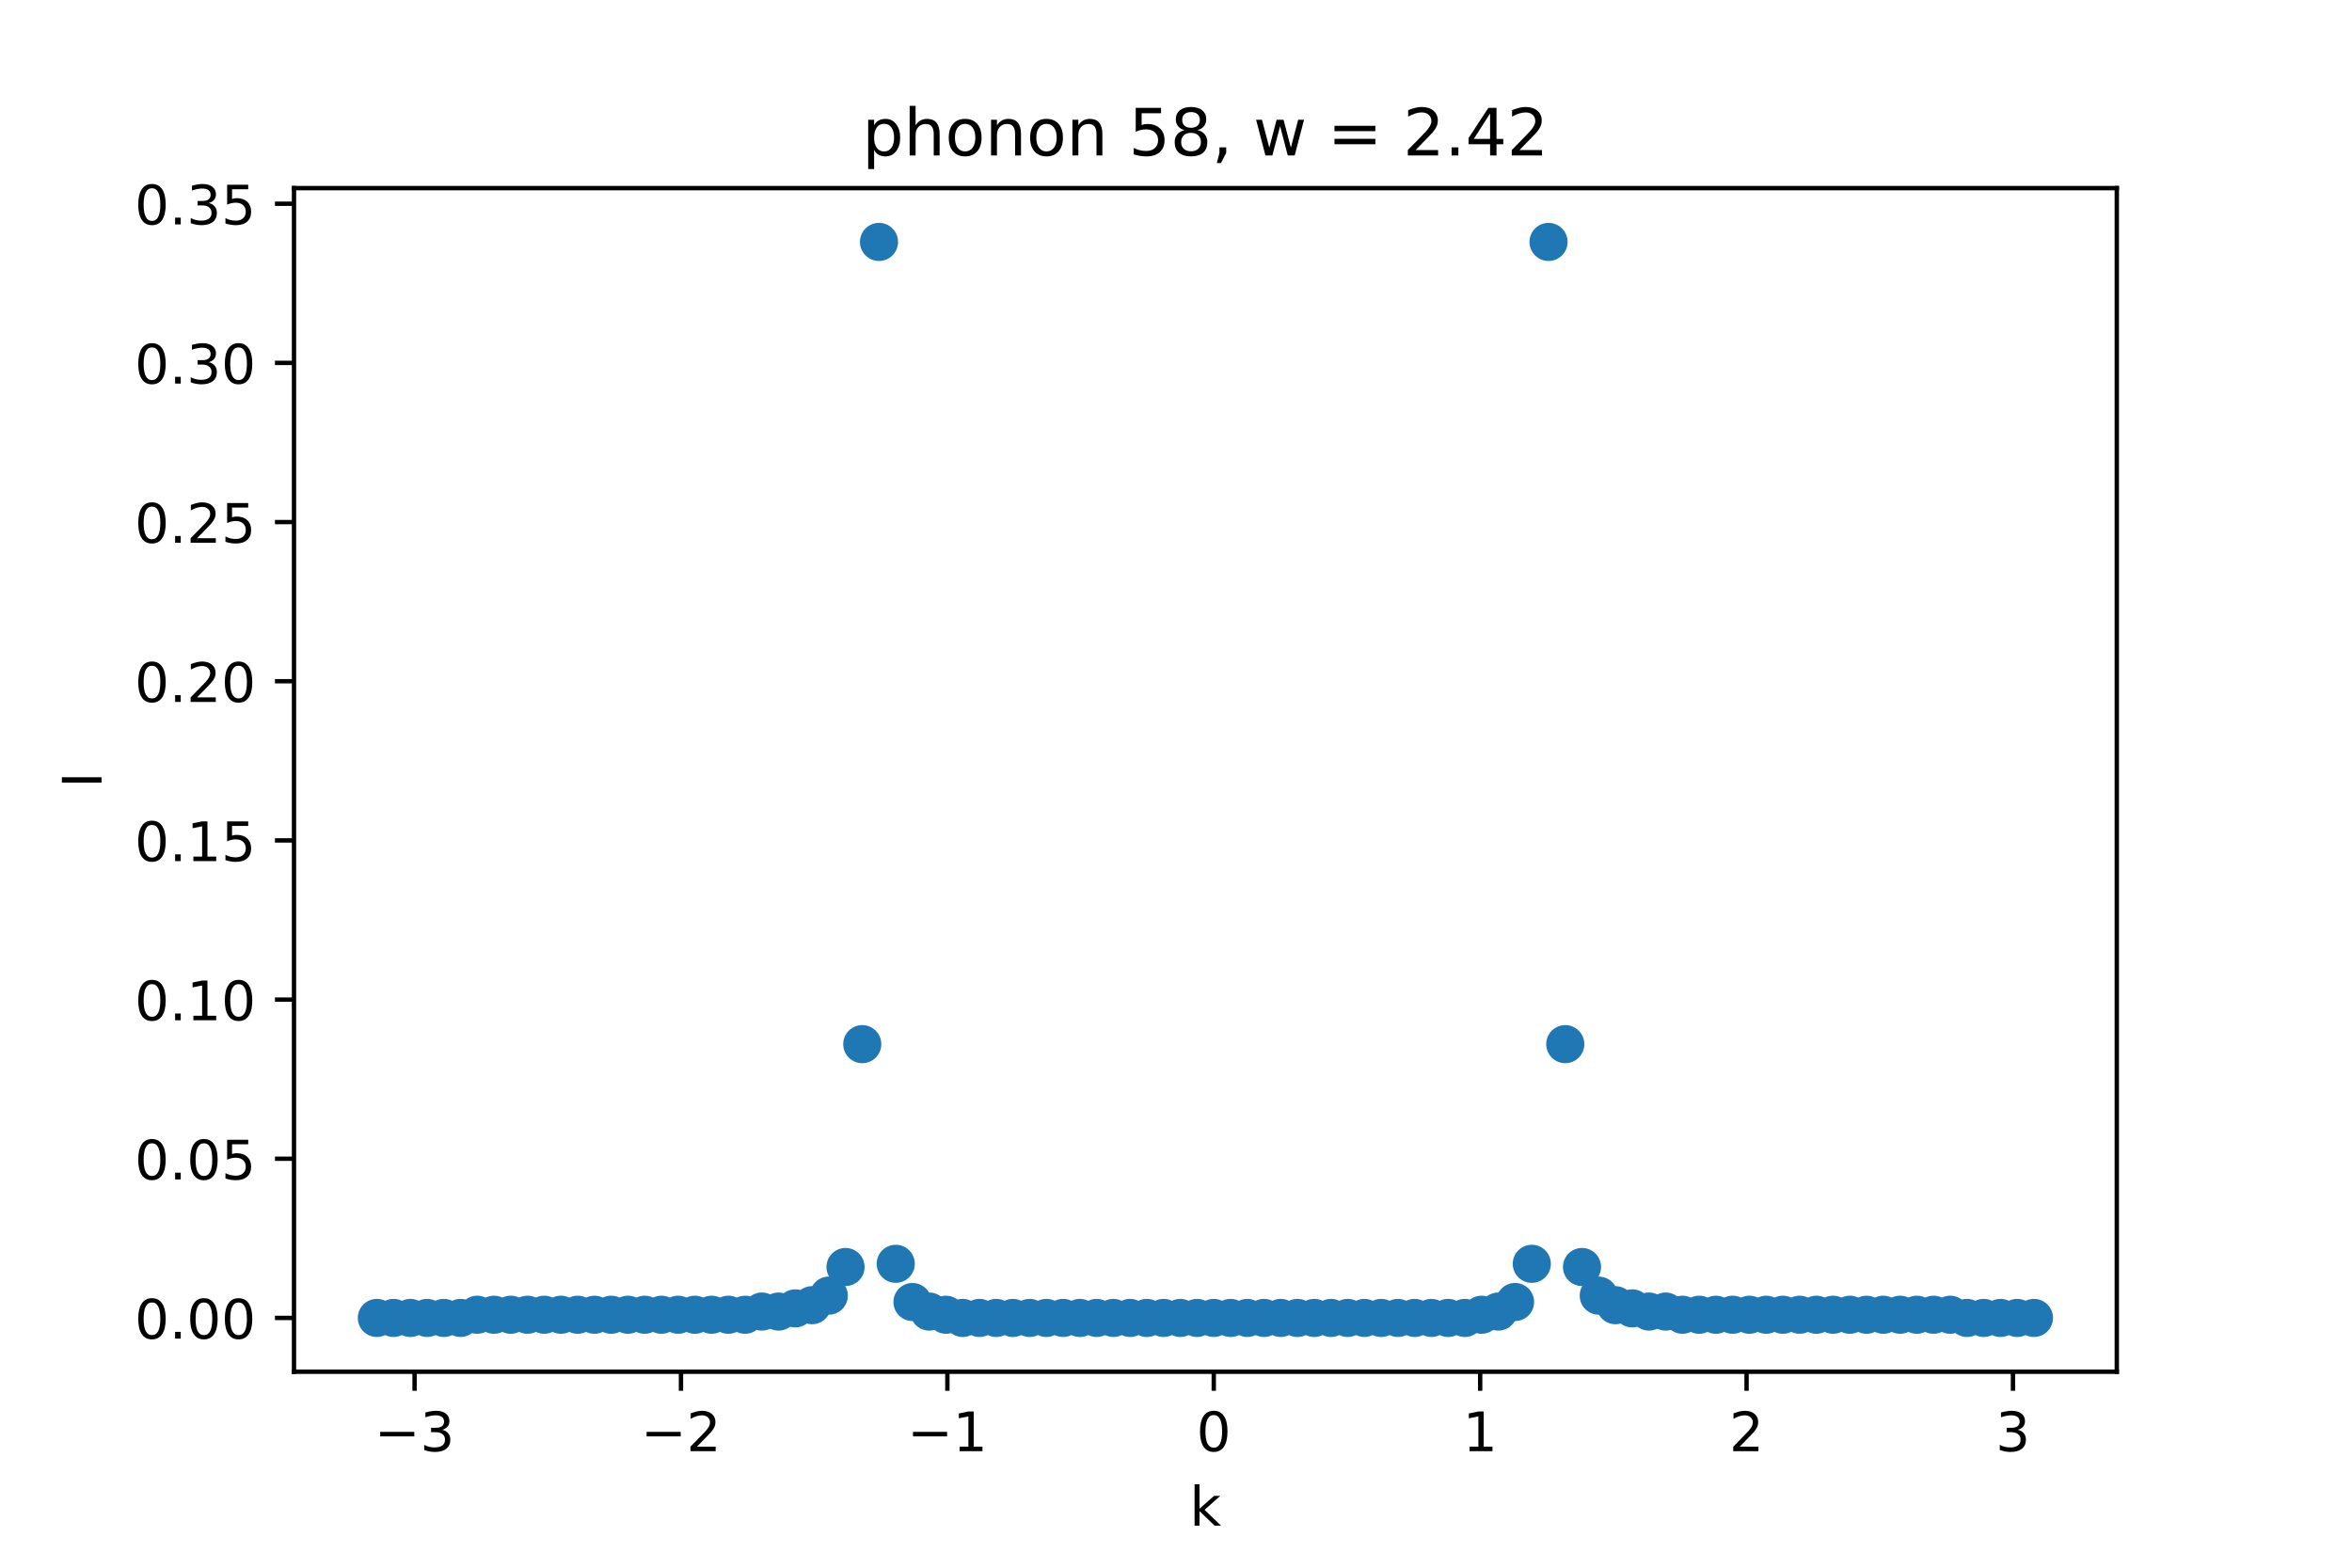 <?xml version="1.0" encoding="utf-8" standalone="no"?>
<!DOCTYPE svg PUBLIC "-//W3C//DTD SVG 1.1//EN"
  "http://www.w3.org/Graphics/SVG/1.1/DTD/svg11.dtd">
<!-- Created with matplotlib (https://matplotlib.org/) -->
<svg height="288pt" version="1.1" viewBox="0 0 432 288" width="432pt" xmlns="http://www.w3.org/2000/svg" xmlns:xlink="http://www.w3.org/1999/xlink">
 <defs>
  <style type="text/css">*{stroke-linecap:butt;stroke-linejoin:round;}</style>
 </defs>
 <g id="figure_1">
  <g id="patch_1">
   <path d="M 0 288 
L 432 288 
L 432 0 
L 0 0 
z
" style="fill:#ffffff;"/>
  </g>
  <g id="axes_1">
   <g id="patch_2">
    <path d="M 54 252 
L 388.8 252 
L 388.8 34.56 
L 54 34.56 
z
" style="fill:#ffffff;"/>
   </g>
   <g id="PathCollection_1">
    <defs>
     <path d="M 0 3 
C 0.796 3 1.559 2.684 2.121 2.121 
C 2.684 1.559 3 0.796 3 0 
C 3 -0.796 2.684 -1.559 2.121 -2.121 
C 1.559 -2.684 0.796 -3 0 -3 
C -0.796 -3 -1.559 -2.684 -2.121 -2.121 
C -2.684 -1.559 -3 -0.796 -3 0 
C -3 0.796 -2.684 1.559 -2.121 2.121 
C -1.559 2.684 -0.796 3 0 3 
z
" id="m769db3fa60" style="stroke:#1f77b4;"/>
    </defs>
    <g clip-path="url(#p30f14731d0)">
     <use style="fill:#1f77b4;stroke:#1f77b4;" x="69.218" xlink:href="#m769db3fa60" y="242.116"/>
     <use style="fill:#1f77b4;stroke:#1f77b4;" x="72.293" xlink:href="#m769db3fa60" y="242.116"/>
     <use style="fill:#1f77b4;stroke:#1f77b4;" x="75.367" xlink:href="#m769db3fa60" y="242.116"/>
     <use style="fill:#1f77b4;stroke:#1f77b4;" x="78.441" xlink:href="#m769db3fa60" y="242.116"/>
     <use style="fill:#1f77b4;stroke:#1f77b4;" x="81.516" xlink:href="#m769db3fa60" y="242.116"/>
     <use style="fill:#1f77b4;stroke:#1f77b4;" x="84.59" xlink:href="#m769db3fa60" y="242.116"/>
     <use style="fill:#1f77b4;stroke:#1f77b4;" x="87.664" xlink:href="#m769db3fa60" y="241.532"/>
     <use style="fill:#1f77b4;stroke:#1f77b4;" x="90.739" xlink:href="#m769db3fa60" y="241.532"/>
     <use style="fill:#1f77b4;stroke:#1f77b4;" x="93.813" xlink:href="#m769db3fa60" y="241.532"/>
     <use style="fill:#1f77b4;stroke:#1f77b4;" x="96.888" xlink:href="#m769db3fa60" y="241.532"/>
     <use style="fill:#1f77b4;stroke:#1f77b4;" x="99.962" xlink:href="#m769db3fa60" y="241.532"/>
     <use style="fill:#1f77b4;stroke:#1f77b4;" x="103.036" xlink:href="#m769db3fa60" y="241.532"/>
     <use style="fill:#1f77b4;stroke:#1f77b4;" x="106.111" xlink:href="#m769db3fa60" y="241.532"/>
     <use style="fill:#1f77b4;stroke:#1f77b4;" x="109.185" xlink:href="#m769db3fa60" y="241.532"/>
     <use style="fill:#1f77b4;stroke:#1f77b4;" x="112.26" xlink:href="#m769db3fa60" y="241.532"/>
     <use style="fill:#1f77b4;stroke:#1f77b4;" x="115.334" xlink:href="#m769db3fa60" y="241.532"/>
     <use style="fill:#1f77b4;stroke:#1f77b4;" x="118.408" xlink:href="#m769db3fa60" y="241.532"/>
     <use style="fill:#1f77b4;stroke:#1f77b4;" x="121.483" xlink:href="#m769db3fa60" y="241.532"/>
     <use style="fill:#1f77b4;stroke:#1f77b4;" x="124.557" xlink:href="#m769db3fa60" y="241.532"/>
     <use style="fill:#1f77b4;stroke:#1f77b4;" x="127.631" xlink:href="#m769db3fa60" y="241.532"/>
     <use style="fill:#1f77b4;stroke:#1f77b4;" x="130.706" xlink:href="#m769db3fa60" y="241.532"/>
     <use style="fill:#1f77b4;stroke:#1f77b4;" x="133.78" xlink:href="#m769db3fa60" y="241.532"/>
     <use style="fill:#1f77b4;stroke:#1f77b4;" x="136.855" xlink:href="#m769db3fa60" y="241.532"/>
     <use style="fill:#1f77b4;stroke:#1f77b4;" x="139.929" xlink:href="#m769db3fa60" y="240.947"/>
     <use style="fill:#1f77b4;stroke:#1f77b4;" x="143.003" xlink:href="#m769db3fa60" y="240.947"/>
     <use style="fill:#1f77b4;stroke:#1f77b4;" x="146.078" xlink:href="#m769db3fa60" y="240.362"/>
     <use style="fill:#1f77b4;stroke:#1f77b4;" x="149.152" xlink:href="#m769db3fa60" y="239.777"/>
     <use style="fill:#1f77b4;stroke:#1f77b4;" x="152.226" xlink:href="#m769db3fa60" y="238.023"/>
     <use style="fill:#1f77b4;stroke:#1f77b4;" x="155.301" xlink:href="#m769db3fa60" y="232.759"/>
     <use style="fill:#1f77b4;stroke:#1f77b4;" x="158.375" xlink:href="#m769db3fa60" y="191.821"/>
     <use style="fill:#1f77b4;stroke:#1f77b4;" x="161.45" xlink:href="#m769db3fa60" y="44.444"/>
     <use style="fill:#1f77b4;stroke:#1f77b4;" x="164.524" xlink:href="#m769db3fa60" y="232.174"/>
     <use style="fill:#1f77b4;stroke:#1f77b4;" x="167.598" xlink:href="#m769db3fa60" y="239.192"/>
     <use style="fill:#1f77b4;stroke:#1f77b4;" x="170.673" xlink:href="#m769db3fa60" y="240.947"/>
     <use style="fill:#1f77b4;stroke:#1f77b4;" x="173.747" xlink:href="#m769db3fa60" y="241.532"/>
     <use style="fill:#1f77b4;stroke:#1f77b4;" x="176.821" xlink:href="#m769db3fa60" y="242.116"/>
     <use style="fill:#1f77b4;stroke:#1f77b4;" x="179.896" xlink:href="#m769db3fa60" y="242.116"/>
     <use style="fill:#1f77b4;stroke:#1f77b4;" x="182.97" xlink:href="#m769db3fa60" y="242.116"/>
     <use style="fill:#1f77b4;stroke:#1f77b4;" x="186.045" xlink:href="#m769db3fa60" y="242.116"/>
     <use style="fill:#1f77b4;stroke:#1f77b4;" x="189.119" xlink:href="#m769db3fa60" y="242.116"/>
     <use style="fill:#1f77b4;stroke:#1f77b4;" x="192.193" xlink:href="#m769db3fa60" y="242.116"/>
     <use style="fill:#1f77b4;stroke:#1f77b4;" x="195.268" xlink:href="#m769db3fa60" y="242.116"/>
     <use style="fill:#1f77b4;stroke:#1f77b4;" x="198.342" xlink:href="#m769db3fa60" y="242.116"/>
     <use style="fill:#1f77b4;stroke:#1f77b4;" x="201.417" xlink:href="#m769db3fa60" y="242.116"/>
     <use style="fill:#1f77b4;stroke:#1f77b4;" x="204.491" xlink:href="#m769db3fa60" y="242.116"/>
     <use style="fill:#1f77b4;stroke:#1f77b4;" x="207.565" xlink:href="#m769db3fa60" y="242.116"/>
     <use style="fill:#1f77b4;stroke:#1f77b4;" x="210.64" xlink:href="#m769db3fa60" y="242.116"/>
     <use style="fill:#1f77b4;stroke:#1f77b4;" x="213.714" xlink:href="#m769db3fa60" y="242.116"/>
     <use style="fill:#1f77b4;stroke:#1f77b4;" x="216.788" xlink:href="#m769db3fa60" y="242.116"/>
     <use style="fill:#1f77b4;stroke:#1f77b4;" x="219.863" xlink:href="#m769db3fa60" y="242.116"/>
     <use style="fill:#1f77b4;stroke:#1f77b4;" x="222.937" xlink:href="#m769db3fa60" y="242.116"/>
     <use style="fill:#1f77b4;stroke:#1f77b4;" x="226.012" xlink:href="#m769db3fa60" y="242.116"/>
     <use style="fill:#1f77b4;stroke:#1f77b4;" x="229.086" xlink:href="#m769db3fa60" y="242.116"/>
     <use style="fill:#1f77b4;stroke:#1f77b4;" x="232.16" xlink:href="#m769db3fa60" y="242.116"/>
     <use style="fill:#1f77b4;stroke:#1f77b4;" x="235.235" xlink:href="#m769db3fa60" y="242.116"/>
     <use style="fill:#1f77b4;stroke:#1f77b4;" x="238.309" xlink:href="#m769db3fa60" y="242.116"/>
     <use style="fill:#1f77b4;stroke:#1f77b4;" x="241.383" xlink:href="#m769db3fa60" y="242.116"/>
     <use style="fill:#1f77b4;stroke:#1f77b4;" x="244.458" xlink:href="#m769db3fa60" y="242.116"/>
     <use style="fill:#1f77b4;stroke:#1f77b4;" x="247.532" xlink:href="#m769db3fa60" y="242.116"/>
     <use style="fill:#1f77b4;stroke:#1f77b4;" x="250.607" xlink:href="#m769db3fa60" y="242.116"/>
     <use style="fill:#1f77b4;stroke:#1f77b4;" x="253.681" xlink:href="#m769db3fa60" y="242.116"/>
     <use style="fill:#1f77b4;stroke:#1f77b4;" x="256.755" xlink:href="#m769db3fa60" y="242.116"/>
     <use style="fill:#1f77b4;stroke:#1f77b4;" x="259.83" xlink:href="#m769db3fa60" y="242.116"/>
     <use style="fill:#1f77b4;stroke:#1f77b4;" x="262.904" xlink:href="#m769db3fa60" y="242.116"/>
     <use style="fill:#1f77b4;stroke:#1f77b4;" x="265.979" xlink:href="#m769db3fa60" y="242.116"/>
     <use style="fill:#1f77b4;stroke:#1f77b4;" x="269.053" xlink:href="#m769db3fa60" y="242.116"/>
     <use style="fill:#1f77b4;stroke:#1f77b4;" x="272.127" xlink:href="#m769db3fa60" y="241.532"/>
     <use style="fill:#1f77b4;stroke:#1f77b4;" x="275.202" xlink:href="#m769db3fa60" y="240.947"/>
     <use style="fill:#1f77b4;stroke:#1f77b4;" x="278.276" xlink:href="#m769db3fa60" y="239.192"/>
     <use style="fill:#1f77b4;stroke:#1f77b4;" x="281.35" xlink:href="#m769db3fa60" y="232.174"/>
     <use style="fill:#1f77b4;stroke:#1f77b4;" x="284.425" xlink:href="#m769db3fa60" y="44.444"/>
     <use style="fill:#1f77b4;stroke:#1f77b4;" x="287.499" xlink:href="#m769db3fa60" y="191.821"/>
     <use style="fill:#1f77b4;stroke:#1f77b4;" x="290.574" xlink:href="#m769db3fa60" y="232.759"/>
     <use style="fill:#1f77b4;stroke:#1f77b4;" x="293.648" xlink:href="#m769db3fa60" y="238.023"/>
     <use style="fill:#1f77b4;stroke:#1f77b4;" x="296.722" xlink:href="#m769db3fa60" y="239.777"/>
     <use style="fill:#1f77b4;stroke:#1f77b4;" x="299.797" xlink:href="#m769db3fa60" y="240.362"/>
     <use style="fill:#1f77b4;stroke:#1f77b4;" x="302.871" xlink:href="#m769db3fa60" y="240.947"/>
     <use style="fill:#1f77b4;stroke:#1f77b4;" x="305.945" xlink:href="#m769db3fa60" y="240.947"/>
     <use style="fill:#1f77b4;stroke:#1f77b4;" x="309.02" xlink:href="#m769db3fa60" y="241.532"/>
     <use style="fill:#1f77b4;stroke:#1f77b4;" x="312.094" xlink:href="#m769db3fa60" y="241.532"/>
     <use style="fill:#1f77b4;stroke:#1f77b4;" x="315.169" xlink:href="#m769db3fa60" y="241.532"/>
     <use style="fill:#1f77b4;stroke:#1f77b4;" x="318.243" xlink:href="#m769db3fa60" y="241.532"/>
     <use style="fill:#1f77b4;stroke:#1f77b4;" x="321.317" xlink:href="#m769db3fa60" y="241.532"/>
     <use style="fill:#1f77b4;stroke:#1f77b4;" x="324.392" xlink:href="#m769db3fa60" y="241.532"/>
     <use style="fill:#1f77b4;stroke:#1f77b4;" x="327.466" xlink:href="#m769db3fa60" y="241.532"/>
     <use style="fill:#1f77b4;stroke:#1f77b4;" x="330.54" xlink:href="#m769db3fa60" y="241.532"/>
     <use style="fill:#1f77b4;stroke:#1f77b4;" x="333.615" xlink:href="#m769db3fa60" y="241.532"/>
     <use style="fill:#1f77b4;stroke:#1f77b4;" x="336.689" xlink:href="#m769db3fa60" y="241.532"/>
     <use style="fill:#1f77b4;stroke:#1f77b4;" x="339.764" xlink:href="#m769db3fa60" y="241.532"/>
     <use style="fill:#1f77b4;stroke:#1f77b4;" x="342.838" xlink:href="#m769db3fa60" y="241.532"/>
     <use style="fill:#1f77b4;stroke:#1f77b4;" x="345.912" xlink:href="#m769db3fa60" y="241.532"/>
     <use style="fill:#1f77b4;stroke:#1f77b4;" x="348.987" xlink:href="#m769db3fa60" y="241.532"/>
     <use style="fill:#1f77b4;stroke:#1f77b4;" x="352.061" xlink:href="#m769db3fa60" y="241.532"/>
     <use style="fill:#1f77b4;stroke:#1f77b4;" x="355.136" xlink:href="#m769db3fa60" y="241.532"/>
     <use style="fill:#1f77b4;stroke:#1f77b4;" x="358.21" xlink:href="#m769db3fa60" y="241.532"/>
     <use style="fill:#1f77b4;stroke:#1f77b4;" x="361.284" xlink:href="#m769db3fa60" y="242.116"/>
     <use style="fill:#1f77b4;stroke:#1f77b4;" x="364.359" xlink:href="#m769db3fa60" y="242.116"/>
     <use style="fill:#1f77b4;stroke:#1f77b4;" x="367.433" xlink:href="#m769db3fa60" y="242.116"/>
     <use style="fill:#1f77b4;stroke:#1f77b4;" x="370.507" xlink:href="#m769db3fa60" y="242.116"/>
     <use style="fill:#1f77b4;stroke:#1f77b4;" x="373.582" xlink:href="#m769db3fa60" y="242.116"/>
    </g>
   </g>
   <g id="matplotlib.axis_1">
    <g id="xtick_1">
     <g id="line2d_1">
      <defs>
       <path d="M 0 0 
L 0 3.5 
" id="mde4ee3e02e" style="stroke:#000000;stroke-width:0.8;"/>
      </defs>
      <g>
       <use style="stroke:#000000;stroke-width:0.8;" x="76.146" xlink:href="#mde4ee3e02e" y="252"/>
      </g>
     </g>
     <g id="text_1">
      <!-- −3 -->
      <g transform="translate(68.775 266.598)scale(0.1 -0.1)">
       <defs>
        <path d="M 10.594 35.5 
L 73.188 35.5 
L 73.188 27.203 
L 10.594 27.203 
z
" id="DejaVuSans-8722"/>
        <path d="M 40.578 39.312 
Q 47.656 37.797 51.625 33 
Q 55.609 28.219 55.609 21.188 
Q 55.609 10.406 48.188 4.484 
Q 40.766 -1.422 27.094 -1.422 
Q 22.516 -1.422 17.656 -0.516 
Q 12.797 0.391 7.625 2.203 
L 7.625 11.719 
Q 11.719 9.328 16.594 8.109 
Q 21.484 6.891 26.812 6.891 
Q 36.078 6.891 40.938 10.547 
Q 45.797 14.203 45.797 21.188 
Q 45.797 27.641 41.281 31.266 
Q 36.766 34.906 28.719 34.906 
L 20.219 34.906 
L 20.219 43.016 
L 29.109 43.016 
Q 36.375 43.016 40.234 45.922 
Q 44.094 48.828 44.094 54.297 
Q 44.094 59.906 40.109 62.906 
Q 36.141 65.922 28.719 65.922 
Q 24.656 65.922 20.016 65.031 
Q 15.375 64.156 9.812 62.312 
L 9.812 71.094 
Q 15.438 72.656 20.344 73.438 
Q 25.25 74.219 29.594 74.219 
Q 40.828 74.219 47.359 69.109 
Q 53.906 64.016 53.906 55.328 
Q 53.906 49.266 50.438 45.094 
Q 46.969 40.922 40.578 39.312 
z
" id="DejaVuSans-51"/>
       </defs>
       <use xlink:href="#DejaVuSans-8722"/>
       <use x="83.789" xlink:href="#DejaVuSans-51"/>
      </g>
     </g>
    </g>
    <g id="xtick_2">
     <g id="line2d_2">
      <g>
       <use style="stroke:#000000;stroke-width:0.8;" x="125.077" xlink:href="#mde4ee3e02e" y="252"/>
      </g>
     </g>
     <g id="text_2">
      <!-- −2 -->
      <g transform="translate(117.706 266.598)scale(0.1 -0.1)">
       <defs>
        <path d="M 19.188 8.297 
L 53.609 8.297 
L 53.609 0 
L 7.328 0 
L 7.328 8.297 
Q 12.938 14.109 22.625 23.891 
Q 32.328 33.688 34.812 36.531 
Q 39.547 41.844 41.422 45.531 
Q 43.312 49.219 43.312 52.781 
Q 43.312 58.594 39.234 62.25 
Q 35.156 65.922 28.609 65.922 
Q 23.969 65.922 18.812 64.312 
Q 13.672 62.703 7.812 59.422 
L 7.812 69.391 
Q 13.766 71.781 18.938 73 
Q 24.125 74.219 28.422 74.219 
Q 39.75 74.219 46.484 68.547 
Q 53.219 62.891 53.219 53.422 
Q 53.219 48.922 51.531 44.891 
Q 49.859 40.875 45.406 35.406 
Q 44.188 33.984 37.641 27.219 
Q 31.109 20.453 19.188 8.297 
z
" id="DejaVuSans-50"/>
       </defs>
       <use xlink:href="#DejaVuSans-8722"/>
       <use x="83.789" xlink:href="#DejaVuSans-50"/>
      </g>
     </g>
    </g>
    <g id="xtick_3">
     <g id="line2d_3">
      <g>
       <use style="stroke:#000000;stroke-width:0.8;" x="174.007" xlink:href="#mde4ee3e02e" y="252"/>
      </g>
     </g>
     <g id="text_3">
      <!-- −1 -->
      <g transform="translate(166.636 266.598)scale(0.1 -0.1)">
       <defs>
        <path d="M 12.406 8.297 
L 28.516 8.297 
L 28.516 63.922 
L 10.984 60.406 
L 10.984 69.391 
L 28.422 72.906 
L 38.281 72.906 
L 38.281 8.297 
L 54.391 8.297 
L 54.391 0 
L 12.406 0 
z
" id="DejaVuSans-49"/>
       </defs>
       <use xlink:href="#DejaVuSans-8722"/>
       <use x="83.789" xlink:href="#DejaVuSans-49"/>
      </g>
     </g>
    </g>
    <g id="xtick_4">
     <g id="line2d_4">
      <g>
       <use style="stroke:#000000;stroke-width:0.8;" x="222.937" xlink:href="#mde4ee3e02e" y="252"/>
      </g>
     </g>
     <g id="text_4">
      <!-- 0 -->
      <g transform="translate(219.756 266.598)scale(0.1 -0.1)">
       <defs>
        <path d="M 31.781 66.406 
Q 24.172 66.406 20.328 58.906 
Q 16.5 51.422 16.5 36.375 
Q 16.5 21.391 20.328 13.891 
Q 24.172 6.391 31.781 6.391 
Q 39.453 6.391 43.281 13.891 
Q 47.125 21.391 47.125 36.375 
Q 47.125 51.422 43.281 58.906 
Q 39.453 66.406 31.781 66.406 
z
M 31.781 74.219 
Q 44.047 74.219 50.516 64.516 
Q 56.984 54.828 56.984 36.375 
Q 56.984 17.969 50.516 8.266 
Q 44.047 -1.422 31.781 -1.422 
Q 19.531 -1.422 13.062 8.266 
Q 6.594 17.969 6.594 36.375 
Q 6.594 54.828 13.062 64.516 
Q 19.531 74.219 31.781 74.219 
z
" id="DejaVuSans-48"/>
       </defs>
       <use xlink:href="#DejaVuSans-48"/>
      </g>
     </g>
    </g>
    <g id="xtick_5">
     <g id="line2d_5">
      <g>
       <use style="stroke:#000000;stroke-width:0.8;" x="271.867" xlink:href="#mde4ee3e02e" y="252"/>
      </g>
     </g>
     <g id="text_5">
      <!-- 1 -->
      <g transform="translate(268.686 266.598)scale(0.1 -0.1)">
       <use xlink:href="#DejaVuSans-49"/>
      </g>
     </g>
    </g>
    <g id="xtick_6">
     <g id="line2d_6">
      <g>
       <use style="stroke:#000000;stroke-width:0.8;" x="320.798" xlink:href="#mde4ee3e02e" y="252"/>
      </g>
     </g>
     <g id="text_6">
      <!-- 2 -->
      <g transform="translate(317.616 266.598)scale(0.1 -0.1)">
       <use xlink:href="#DejaVuSans-50"/>
      </g>
     </g>
    </g>
    <g id="xtick_7">
     <g id="line2d_7">
      <g>
       <use style="stroke:#000000;stroke-width:0.8;" x="369.728" xlink:href="#mde4ee3e02e" y="252"/>
      </g>
     </g>
     <g id="text_7">
      <!-- 3 -->
      <g transform="translate(366.547 266.598)scale(0.1 -0.1)">
       <use xlink:href="#DejaVuSans-51"/>
      </g>
     </g>
    </g>
    <g id="text_8">
     <!-- k -->
     <g transform="translate(218.505 280.277)scale(0.1 -0.1)">
      <defs>
       <path d="M 9.078 75.984 
L 18.109 75.984 
L 18.109 31.109 
L 44.922 54.688 
L 56.391 54.688 
L 27.391 29.109 
L 57.625 0 
L 45.906 0 
L 18.109 26.703 
L 18.109 0 
L 9.078 0 
z
" id="DejaVuSans-107"/>
      </defs>
      <use xlink:href="#DejaVuSans-107"/>
     </g>
    </g>
   </g>
   <g id="matplotlib.axis_2">
    <g id="ytick_1">
     <g id="line2d_8">
      <defs>
       <path d="M 0 0 
L -3.5 0 
" id="m154268bc66" style="stroke:#000000;stroke-width:0.8;"/>
      </defs>
      <g>
       <use style="stroke:#000000;stroke-width:0.8;" x="54" xlink:href="#m154268bc66" y="242.116"/>
      </g>
     </g>
     <g id="text_9">
      <!-- 0.00 -->
      <g transform="translate(24.734 245.916)scale(0.1 -0.1)">
       <defs>
        <path d="M 10.688 12.406 
L 21 12.406 
L 21 0 
L 10.688 0 
z
" id="DejaVuSans-46"/>
       </defs>
       <use xlink:href="#DejaVuSans-48"/>
       <use x="63.623" xlink:href="#DejaVuSans-46"/>
       <use x="95.41" xlink:href="#DejaVuSans-48"/>
       <use x="159.033" xlink:href="#DejaVuSans-48"/>
      </g>
     </g>
    </g>
    <g id="ytick_2">
     <g id="line2d_9">
      <g>
       <use style="stroke:#000000;stroke-width:0.8;" x="54" xlink:href="#m154268bc66" y="212.875"/>
      </g>
     </g>
     <g id="text_10">
      <!-- 0.05 -->
      <g transform="translate(24.734 216.674)scale(0.1 -0.1)">
       <defs>
        <path d="M 10.797 72.906 
L 49.516 72.906 
L 49.516 64.594 
L 19.828 64.594 
L 19.828 46.734 
Q 21.969 47.469 24.109 47.828 
Q 26.266 48.188 28.422 48.188 
Q 40.625 48.188 47.75 41.5 
Q 54.891 34.812 54.891 23.391 
Q 54.891 11.625 47.562 5.094 
Q 40.234 -1.422 26.906 -1.422 
Q 22.312 -1.422 17.547 -0.641 
Q 12.797 0.141 7.719 1.703 
L 7.719 11.625 
Q 12.109 9.234 16.797 8.062 
Q 21.484 6.891 26.703 6.891 
Q 35.156 6.891 40.078 11.328 
Q 45.016 15.766 45.016 23.391 
Q 45.016 31 40.078 35.438 
Q 35.156 39.891 26.703 39.891 
Q 22.75 39.891 18.812 39.016 
Q 14.891 38.141 10.797 36.281 
z
" id="DejaVuSans-53"/>
       </defs>
       <use xlink:href="#DejaVuSans-48"/>
       <use x="63.623" xlink:href="#DejaVuSans-46"/>
       <use x="95.41" xlink:href="#DejaVuSans-48"/>
       <use x="159.033" xlink:href="#DejaVuSans-53"/>
      </g>
     </g>
    </g>
    <g id="ytick_3">
     <g id="line2d_10">
      <g>
       <use style="stroke:#000000;stroke-width:0.8;" x="54" xlink:href="#m154268bc66" y="183.633"/>
      </g>
     </g>
     <g id="text_11">
      <!-- 0.10 -->
      <g transform="translate(24.734 187.433)scale(0.1 -0.1)">
       <use xlink:href="#DejaVuSans-48"/>
       <use x="63.623" xlink:href="#DejaVuSans-46"/>
       <use x="95.41" xlink:href="#DejaVuSans-49"/>
       <use x="159.033" xlink:href="#DejaVuSans-48"/>
      </g>
     </g>
    </g>
    <g id="ytick_4">
     <g id="line2d_11">
      <g>
       <use style="stroke:#000000;stroke-width:0.8;" x="54" xlink:href="#m154268bc66" y="154.392"/>
      </g>
     </g>
     <g id="text_12">
      <!-- 0.15 -->
      <g transform="translate(24.734 158.191)scale(0.1 -0.1)">
       <use xlink:href="#DejaVuSans-48"/>
       <use x="63.623" xlink:href="#DejaVuSans-46"/>
       <use x="95.41" xlink:href="#DejaVuSans-49"/>
       <use x="159.033" xlink:href="#DejaVuSans-53"/>
      </g>
     </g>
    </g>
    <g id="ytick_5">
     <g id="line2d_12">
      <g>
       <use style="stroke:#000000;stroke-width:0.8;" x="54" xlink:href="#m154268bc66" y="125.15"/>
      </g>
     </g>
     <g id="text_13">
      <!-- 0.20 -->
      <g transform="translate(24.734 128.949)scale(0.1 -0.1)">
       <use xlink:href="#DejaVuSans-48"/>
       <use x="63.623" xlink:href="#DejaVuSans-46"/>
       <use x="95.41" xlink:href="#DejaVuSans-50"/>
       <use x="159.033" xlink:href="#DejaVuSans-48"/>
      </g>
     </g>
    </g>
    <g id="ytick_6">
     <g id="line2d_13">
      <g>
       <use style="stroke:#000000;stroke-width:0.8;" x="54" xlink:href="#m154268bc66" y="95.909"/>
      </g>
     </g>
     <g id="text_14">
      <!-- 0.25 -->
      <g transform="translate(24.734 99.708)scale(0.1 -0.1)">
       <use xlink:href="#DejaVuSans-48"/>
       <use x="63.623" xlink:href="#DejaVuSans-46"/>
       <use x="95.41" xlink:href="#DejaVuSans-50"/>
       <use x="159.033" xlink:href="#DejaVuSans-53"/>
      </g>
     </g>
    </g>
    <g id="ytick_7">
     <g id="line2d_14">
      <g>
       <use style="stroke:#000000;stroke-width:0.8;" x="54" xlink:href="#m154268bc66" y="66.667"/>
      </g>
     </g>
     <g id="text_15">
      <!-- 0.30 -->
      <g transform="translate(24.734 70.466)scale(0.1 -0.1)">
       <use xlink:href="#DejaVuSans-48"/>
       <use x="63.623" xlink:href="#DejaVuSans-46"/>
       <use x="95.41" xlink:href="#DejaVuSans-51"/>
       <use x="159.033" xlink:href="#DejaVuSans-48"/>
      </g>
     </g>
    </g>
    <g id="ytick_8">
     <g id="line2d_15">
      <g>
       <use style="stroke:#000000;stroke-width:0.8;" x="54" xlink:href="#m154268bc66" y="37.426"/>
      </g>
     </g>
     <g id="text_16">
      <!-- 0.35 -->
      <g transform="translate(24.734 41.225)scale(0.1 -0.1)">
       <use xlink:href="#DejaVuSans-48"/>
       <use x="63.623" xlink:href="#DejaVuSans-46"/>
       <use x="95.41" xlink:href="#DejaVuSans-51"/>
       <use x="159.033" xlink:href="#DejaVuSans-53"/>
      </g>
     </g>
    </g>
    <g id="text_17">
     <!-- I -->
     <g transform="translate(18.655 144.755)rotate(-90)scale(0.1 -0.1)">
      <defs>
       <path d="M 9.812 72.906 
L 19.672 72.906 
L 19.672 0 
L 9.812 0 
z
" id="DejaVuSans-73"/>
      </defs>
      <use xlink:href="#DejaVuSans-73"/>
     </g>
    </g>
   </g>
   <g id="patch_3">
    <path d="M 54 252 
L 54 34.56 
" style="fill:none;stroke:#000000;stroke-linecap:square;stroke-linejoin:miter;stroke-width:0.8;"/>
   </g>
   <g id="patch_4">
    <path d="M 388.8 252 
L 388.8 34.56 
" style="fill:none;stroke:#000000;stroke-linecap:square;stroke-linejoin:miter;stroke-width:0.8;"/>
   </g>
   <g id="patch_5">
    <path d="M 54 252 
L 388.8 252 
" style="fill:none;stroke:#000000;stroke-linecap:square;stroke-linejoin:miter;stroke-width:0.8;"/>
   </g>
   <g id="patch_6">
    <path d="M 54 34.56 
L 388.8 34.56 
" style="fill:none;stroke:#000000;stroke-linecap:square;stroke-linejoin:miter;stroke-width:0.8;"/>
   </g>
   <g id="text_18">
    <!-- phonon 58, w = 2.42 -->
    <g transform="translate(158.377 28.56)scale(0.12 -0.12)">
     <defs>
      <path d="M 18.109 8.203 
L 18.109 -20.797 
L 9.078 -20.797 
L 9.078 54.688 
L 18.109 54.688 
L 18.109 46.391 
Q 20.953 51.266 25.266 53.625 
Q 29.594 56 35.594 56 
Q 45.562 56 51.781 48.094 
Q 58.016 40.188 58.016 27.297 
Q 58.016 14.406 51.781 6.484 
Q 45.562 -1.422 35.594 -1.422 
Q 29.594 -1.422 25.266 0.953 
Q 20.953 3.328 18.109 8.203 
z
M 48.688 27.297 
Q 48.688 37.203 44.609 42.844 
Q 40.531 48.484 33.406 48.484 
Q 26.266 48.484 22.188 42.844 
Q 18.109 37.203 18.109 27.297 
Q 18.109 17.391 22.188 11.75 
Q 26.266 6.109 33.406 6.109 
Q 40.531 6.109 44.609 11.75 
Q 48.688 17.391 48.688 27.297 
z
" id="DejaVuSans-112"/>
      <path d="M 54.891 33.016 
L 54.891 0 
L 45.906 0 
L 45.906 32.719 
Q 45.906 40.484 42.875 44.328 
Q 39.844 48.188 33.797 48.188 
Q 26.516 48.188 22.312 43.547 
Q 18.109 38.922 18.109 30.906 
L 18.109 0 
L 9.078 0 
L 9.078 75.984 
L 18.109 75.984 
L 18.109 46.188 
Q 21.344 51.125 25.703 53.562 
Q 30.078 56 35.797 56 
Q 45.219 56 50.047 50.172 
Q 54.891 44.344 54.891 33.016 
z
" id="DejaVuSans-104"/>
      <path d="M 30.609 48.391 
Q 23.391 48.391 19.188 42.75 
Q 14.984 37.109 14.984 27.297 
Q 14.984 17.484 19.156 11.844 
Q 23.344 6.203 30.609 6.203 
Q 37.797 6.203 41.984 11.859 
Q 46.188 17.531 46.188 27.297 
Q 46.188 37.016 41.984 42.703 
Q 37.797 48.391 30.609 48.391 
z
M 30.609 56 
Q 42.328 56 49.016 48.375 
Q 55.719 40.766 55.719 27.297 
Q 55.719 13.875 49.016 6.219 
Q 42.328 -1.422 30.609 -1.422 
Q 18.844 -1.422 12.172 6.219 
Q 5.516 13.875 5.516 27.297 
Q 5.516 40.766 12.172 48.375 
Q 18.844 56 30.609 56 
z
" id="DejaVuSans-111"/>
      <path d="M 54.891 33.016 
L 54.891 0 
L 45.906 0 
L 45.906 32.719 
Q 45.906 40.484 42.875 44.328 
Q 39.844 48.188 33.797 48.188 
Q 26.516 48.188 22.312 43.547 
Q 18.109 38.922 18.109 30.906 
L 18.109 0 
L 9.078 0 
L 9.078 54.688 
L 18.109 54.688 
L 18.109 46.188 
Q 21.344 51.125 25.703 53.562 
Q 30.078 56 35.797 56 
Q 45.219 56 50.047 50.172 
Q 54.891 44.344 54.891 33.016 
z
" id="DejaVuSans-110"/>
      <path id="DejaVuSans-32"/>
      <path d="M 31.781 34.625 
Q 24.75 34.625 20.719 30.859 
Q 16.703 27.094 16.703 20.516 
Q 16.703 13.922 20.719 10.156 
Q 24.75 6.391 31.781 6.391 
Q 38.812 6.391 42.859 10.172 
Q 46.922 13.969 46.922 20.516 
Q 46.922 27.094 42.891 30.859 
Q 38.875 34.625 31.781 34.625 
z
M 21.922 38.812 
Q 15.578 40.375 12.031 44.719 
Q 8.5 49.078 8.5 55.328 
Q 8.5 64.062 14.719 69.141 
Q 20.953 74.219 31.781 74.219 
Q 42.672 74.219 48.875 69.141 
Q 55.078 64.062 55.078 55.328 
Q 55.078 49.078 51.531 44.719 
Q 48 40.375 41.703 38.812 
Q 48.828 37.156 52.797 32.312 
Q 56.781 27.484 56.781 20.516 
Q 56.781 9.906 50.312 4.234 
Q 43.844 -1.422 31.781 -1.422 
Q 19.734 -1.422 13.25 4.234 
Q 6.781 9.906 6.781 20.516 
Q 6.781 27.484 10.781 32.312 
Q 14.797 37.156 21.922 38.812 
z
M 18.312 54.391 
Q 18.312 48.734 21.844 45.562 
Q 25.391 42.391 31.781 42.391 
Q 38.141 42.391 41.719 45.562 
Q 45.312 48.734 45.312 54.391 
Q 45.312 60.062 41.719 63.234 
Q 38.141 66.406 31.781 66.406 
Q 25.391 66.406 21.844 63.234 
Q 18.312 60.062 18.312 54.391 
z
" id="DejaVuSans-56"/>
      <path d="M 11.719 12.406 
L 22.016 12.406 
L 22.016 4 
L 14.016 -11.625 
L 7.719 -11.625 
L 11.719 4 
z
" id="DejaVuSans-44"/>
      <path d="M 4.203 54.688 
L 13.188 54.688 
L 24.422 12.016 
L 35.594 54.688 
L 46.188 54.688 
L 57.422 12.016 
L 68.609 54.688 
L 77.594 54.688 
L 63.281 0 
L 52.688 0 
L 40.922 44.828 
L 29.109 0 
L 18.5 0 
z
" id="DejaVuSans-119"/>
      <path d="M 10.594 45.406 
L 73.188 45.406 
L 73.188 37.203 
L 10.594 37.203 
z
M 10.594 25.484 
L 73.188 25.484 
L 73.188 17.188 
L 10.594 17.188 
z
" id="DejaVuSans-61"/>
      <path d="M 37.797 64.312 
L 12.891 25.391 
L 37.797 25.391 
z
M 35.203 72.906 
L 47.609 72.906 
L 47.609 25.391 
L 58.016 25.391 
L 58.016 17.188 
L 47.609 17.188 
L 47.609 0 
L 37.797 0 
L 37.797 17.188 
L 4.891 17.188 
L 4.891 26.703 
z
" id="DejaVuSans-52"/>
     </defs>
     <use xlink:href="#DejaVuSans-112"/>
     <use x="63.477" xlink:href="#DejaVuSans-104"/>
     <use x="126.855" xlink:href="#DejaVuSans-111"/>
     <use x="188.037" xlink:href="#DejaVuSans-110"/>
     <use x="251.416" xlink:href="#DejaVuSans-111"/>
     <use x="312.598" xlink:href="#DejaVuSans-110"/>
     <use x="375.977" xlink:href="#DejaVuSans-32"/>
     <use x="407.764" xlink:href="#DejaVuSans-53"/>
     <use x="471.387" xlink:href="#DejaVuSans-56"/>
     <use x="535.01" xlink:href="#DejaVuSans-44"/>
     <use x="566.797" xlink:href="#DejaVuSans-32"/>
     <use x="598.584" xlink:href="#DejaVuSans-119"/>
     <use x="680.371" xlink:href="#DejaVuSans-32"/>
     <use x="712.158" xlink:href="#DejaVuSans-61"/>
     <use x="795.947" xlink:href="#DejaVuSans-32"/>
     <use x="827.734" xlink:href="#DejaVuSans-50"/>
     <use x="891.357" xlink:href="#DejaVuSans-46"/>
     <use x="923.145" xlink:href="#DejaVuSans-52"/>
     <use x="986.768" xlink:href="#DejaVuSans-50"/>
    </g>
   </g>
  </g>
 </g>
 <defs>
  <clipPath id="p30f14731d0">
   <rect height="217.44" width="334.8" x="54" y="34.56"/>
  </clipPath>
 </defs>
</svg>
